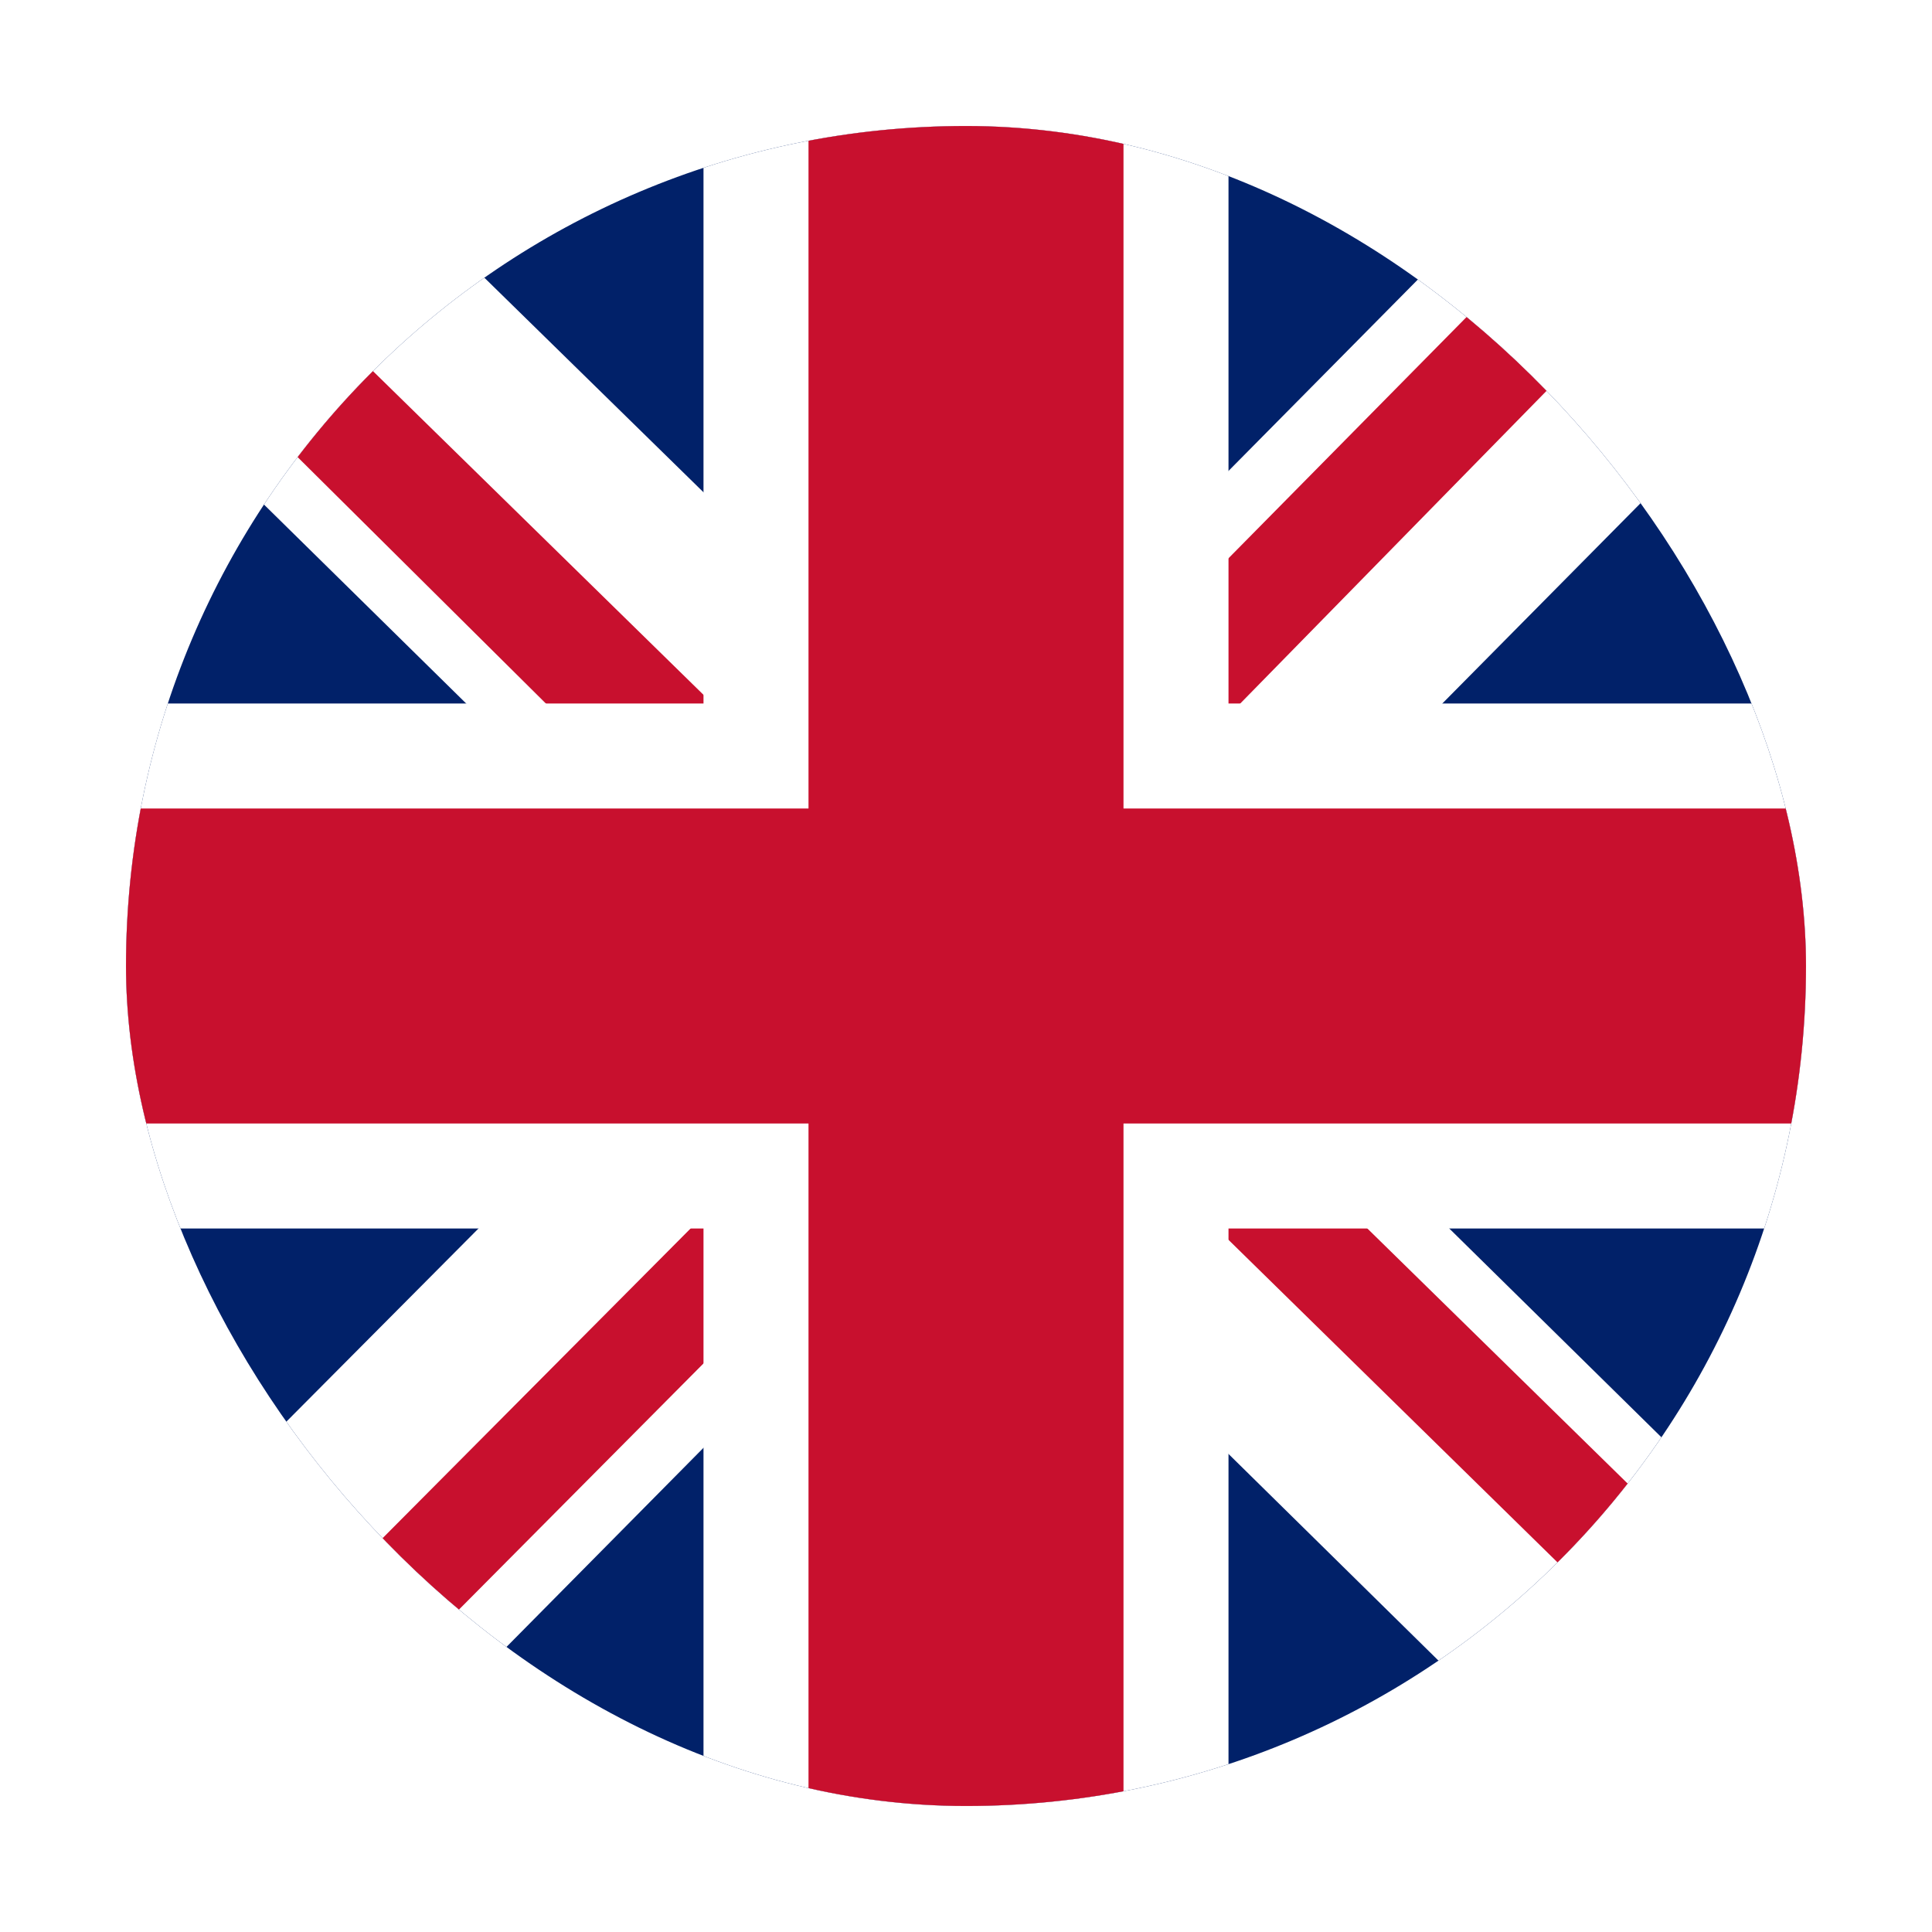 <svg width="46" height="46" viewBox="0 0 46 46" fill="none" xmlns="http://www.w3.org/2000/svg">
<g filter="url(#filter0_d_1302_8503)">
<g clip-path="url(#clip0_1302_8503)">
<path d="M3 3H43V43H3V3Z" fill="#012169"/>
<path d="M43 3V8L28.156 23L43 37.609V43H37.766L22.844 28.312L8.312 43H3V37.688L17.531 23.078L3 8.781V3H7.844L22.844 17.688L37.375 3H43Z" fill="white"/>
<path d="M17.375 28.312L18.234 30.969L6.281 43H3V42.766L17.375 28.312ZM27.062 27.375L31.281 28L43 39.484V43L27.062 27.375ZM43 3L28 18.312L27.688 14.875L39.406 3H43ZM3 3.078L18.078 17.844L13.469 17.219L3 6.828V3.078Z" fill="#C8102E"/>
<path d="M16.75 3V43H29.25V3H16.75ZM3 16.75V29.25H43V16.75H3Z" fill="white"/>
<path d="M3 19.25V26.75H43V19.25H3ZM19.25 3V43H26.75V3H19.25Z" fill="#C8102E"/>
</g>
</g>
<defs>
<filter id="filter0_d_1302_8503" x="0.6" y="0.6" width="44.8" height="44.8" filterUnits="userSpaceOnUse" color-interpolation-filters="sRGB">
<feFlood flood-opacity="0" result="BackgroundImageFix"/>
<feColorMatrix in="SourceAlpha" type="matrix" values="0 0 0 0 0 0 0 0 0 0 0 0 0 0 0 0 0 0 127 0" result="hardAlpha"/>
<feOffset/>
<feGaussianBlur stdDeviation="1.2"/>
<feComposite in2="hardAlpha" operator="out"/>
<feColorMatrix type="matrix" values="0 0 0 0 0.525 0 0 0 0 0.525 0 0 0 0 0.525 0 0 0 0.25 0"/>
<feBlend mode="normal" in2="BackgroundImageFix" result="effect1_dropShadow_1302_8503"/>
<feBlend mode="normal" in="SourceGraphic" in2="effect1_dropShadow_1302_8503" result="shape"/>
</filter>
<clipPath id="clip0_1302_8503">
<rect x="3" y="3" width="40" height="40" rx="20" fill="white"/>
</clipPath>
</defs>
</svg>
